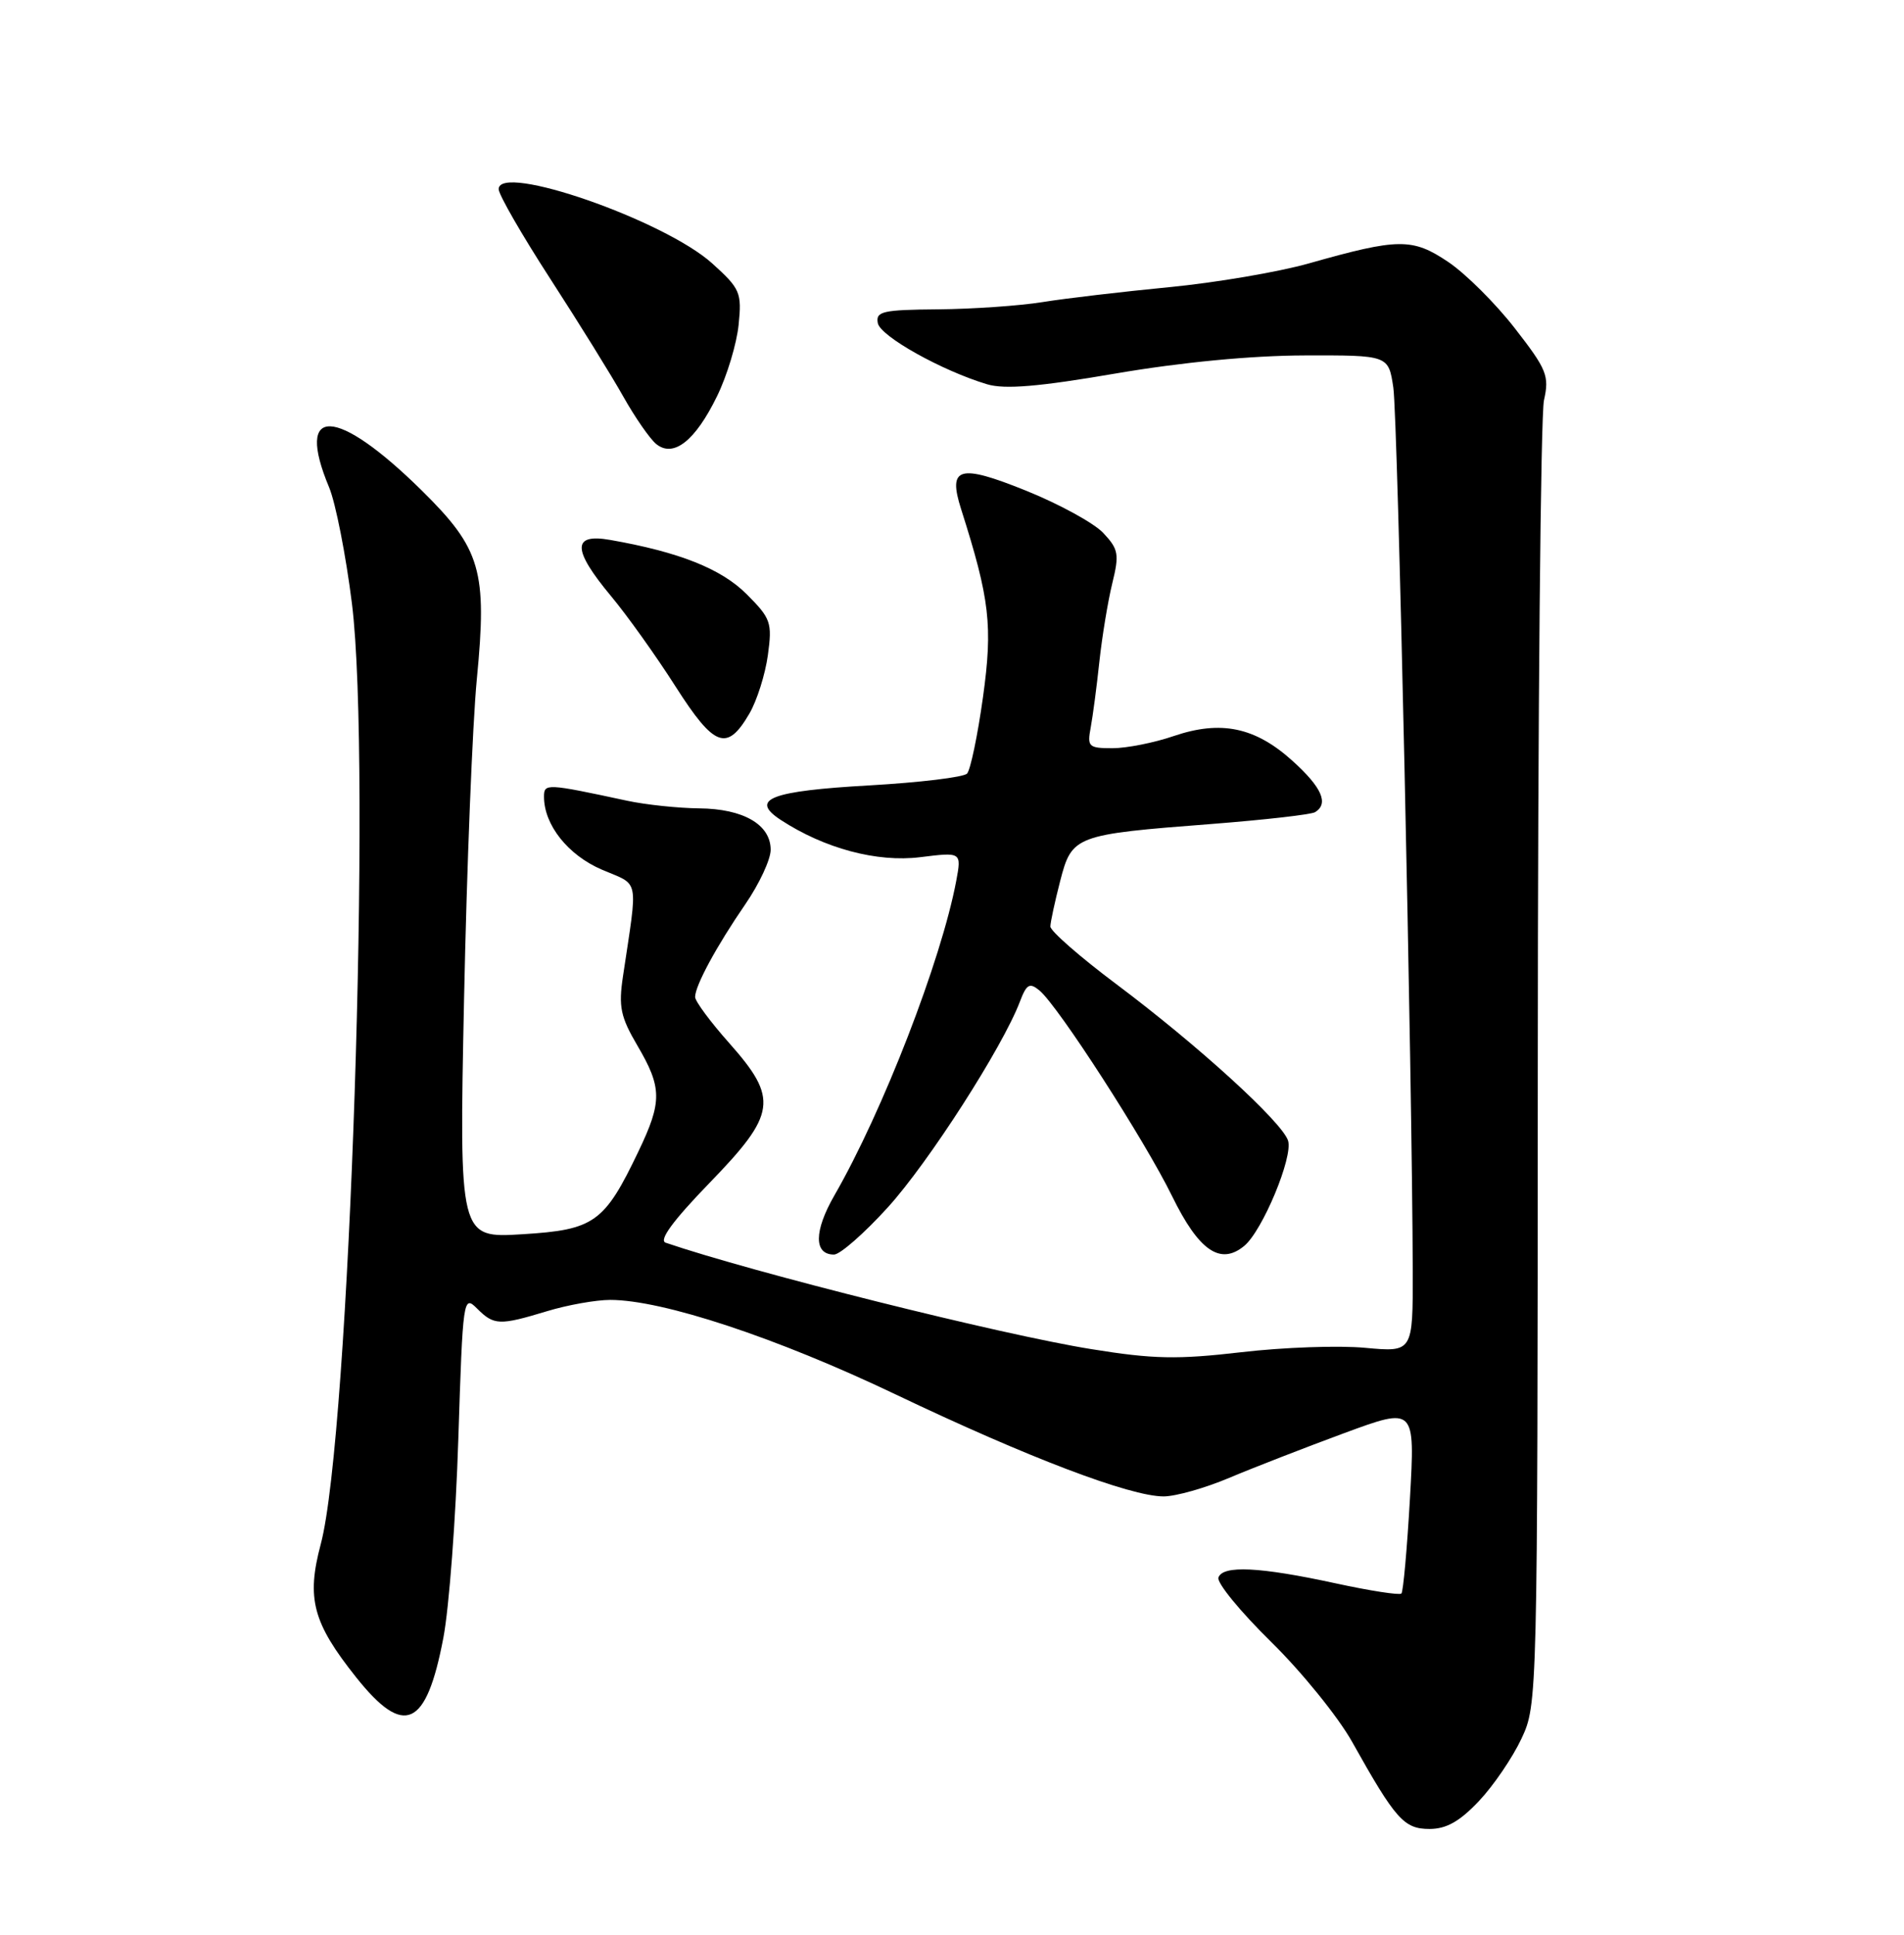 <?xml version="1.0" encoding="UTF-8" standalone="no"?>
<!DOCTYPE svg PUBLIC "-//W3C//DTD SVG 1.1//EN" "http://www.w3.org/Graphics/SVG/1.1/DTD/svg11.dtd" >
<svg xmlns="http://www.w3.org/2000/svg" xmlns:xlink="http://www.w3.org/1999/xlink" version="1.1" viewBox="0 0 252 256">
 <g >
 <path fill="currentColor"
d=" M 195.75 238.30 C 197.67 236.27 200.20 232.55 201.37 230.05 C 203.49 225.52 203.50 225.09 203.53 141.00 C 203.54 94.53 203.91 54.91 204.35 52.96 C 205.07 49.73 204.74 48.90 200.51 43.46 C 197.97 40.18 194.00 36.23 191.69 34.67 C 186.93 31.47 185.11 31.49 173.21 34.86 C 169.20 35.99 160.88 37.41 154.71 38.00 C 148.55 38.60 141.03 39.48 138.00 39.97 C 134.97 40.46 128.75 40.89 124.18 40.93 C 116.81 40.99 115.89 41.20 116.18 42.75 C 116.50 44.49 124.65 49.05 130.66 50.85 C 132.99 51.54 137.48 51.17 147.66 49.42 C 156.38 47.93 165.62 47.05 172.64 47.03 C 183.77 47.00 183.77 47.00 184.41 51.28 C 185.00 55.19 186.92 142.81 186.98 168.21 C 187.00 178.92 187.00 178.92 180.69 178.34 C 177.21 178.01 169.84 178.27 164.29 178.92 C 155.84 179.90 152.64 179.84 144.43 178.51 C 132.57 176.61 99.60 168.36 88.10 164.43 C 87.17 164.11 89.06 161.53 93.85 156.58 C 102.78 147.38 103.06 145.39 96.50 138.00 C 94.02 135.21 92.00 132.48 92.00 131.92 C 92.00 130.42 94.84 125.18 98.65 119.64 C 100.49 116.96 102.00 113.73 102.00 112.44 C 102.00 109.10 98.38 107.01 92.53 106.96 C 89.76 106.93 85.47 106.48 83.00 105.95 C 72.29 103.65 72.00 103.64 72.00 105.42 C 72.00 109.15 75.17 113.14 79.66 115.07 C 84.72 117.24 84.44 115.84 82.45 129.20 C 81.85 133.22 82.13 134.55 84.38 138.38 C 87.63 143.92 87.65 145.77 84.52 152.31 C 79.99 161.79 78.67 162.73 69.14 163.31 C 60.77 163.83 60.77 163.83 61.42 132.16 C 61.78 114.75 62.54 95.71 63.11 89.86 C 64.50 75.51 63.65 72.62 55.82 64.90 C 44.49 53.74 38.99 53.56 43.56 64.49 C 44.42 66.55 45.78 73.47 46.58 79.86 C 49.22 101.00 46.27 190.05 42.45 204.33 C 40.54 211.50 41.39 214.72 47.14 221.94 C 53.50 229.93 56.42 228.60 58.68 216.71 C 59.44 212.74 60.33 200.90 60.66 190.39 C 61.26 171.73 61.32 171.32 63.14 173.14 C 65.38 175.38 66.10 175.40 72.41 173.49 C 75.11 172.67 78.87 172.00 80.76 172.00 C 87.71 172.00 102.81 177.00 118.55 184.51 C 136.01 192.84 149.57 198.00 154.01 198.00 C 155.58 198.00 159.49 196.90 162.68 195.55 C 165.88 194.20 172.73 191.54 177.90 189.63 C 187.29 186.17 187.29 186.17 186.61 198.29 C 186.23 204.96 185.72 210.61 185.48 210.85 C 185.24 211.09 181.32 210.49 176.77 209.50 C 166.73 207.32 161.83 207.08 161.26 208.74 C 161.03 209.42 164.16 213.25 168.23 217.24 C 172.29 221.23 177.13 227.20 178.97 230.50 C 184.71 240.75 185.82 242.00 189.20 242.00 C 191.44 242.00 193.20 241.00 195.75 238.30 Z  M 117.51 159.75 C 122.89 153.83 132.69 138.57 134.98 132.55 C 135.87 130.20 136.27 129.98 137.58 131.06 C 140.06 133.12 151.52 150.89 155.14 158.29 C 158.67 165.50 161.52 167.46 164.67 164.86 C 167.09 162.87 171.16 153.09 170.48 150.93 C 169.69 148.46 158.56 138.32 147.75 130.22 C 142.94 126.62 139.01 123.18 139.02 122.59 C 139.03 121.99 139.62 119.28 140.32 116.56 C 141.87 110.56 142.26 110.42 160.31 109.03 C 167.36 108.48 173.55 107.78 174.06 107.46 C 175.90 106.33 174.95 104.18 171.06 100.67 C 166.12 96.21 161.59 95.27 155.35 97.39 C 152.76 98.28 149.11 99.00 147.24 99.00 C 144.07 99.00 143.88 98.81 144.36 96.25 C 144.64 94.74 145.16 90.80 145.51 87.50 C 145.87 84.20 146.63 79.57 147.21 77.20 C 148.16 73.33 148.04 72.67 146.02 70.52 C 144.79 69.21 140.18 66.69 135.79 64.92 C 126.93 61.35 125.42 61.78 127.21 67.38 C 131.01 79.31 131.41 82.80 130.10 92.25 C 129.39 97.34 128.44 101.89 127.99 102.36 C 127.54 102.84 121.73 103.54 115.08 103.92 C 101.97 104.66 99.16 105.75 103.32 108.48 C 109.11 112.27 116.08 114.13 121.79 113.42 C 127.27 112.74 127.27 112.74 126.56 116.56 C 124.58 127.07 116.85 147.04 110.43 158.18 C 107.72 162.90 107.70 166.00 110.38 166.00 C 111.18 166.00 114.39 163.19 117.51 159.75 Z  M 99.19 94.41 C 100.18 92.71 101.28 89.24 101.63 86.69 C 102.22 82.37 102.03 81.83 98.81 78.61 C 95.46 75.26 89.89 73.04 80.75 71.44 C 75.70 70.55 75.74 72.71 80.86 78.86 C 82.99 81.41 86.83 86.79 89.40 90.82 C 94.56 98.90 96.22 99.50 99.19 94.41 Z  M 94.90 52.43 C 96.23 49.72 97.51 45.46 97.76 42.96 C 98.19 38.71 97.97 38.20 94.27 34.86 C 87.94 29.14 66.00 21.51 66.00 25.03 C 66.00 25.75 69.08 31.10 72.85 36.92 C 76.62 42.74 80.97 49.75 82.51 52.50 C 84.06 55.25 86.01 58.06 86.85 58.75 C 89.13 60.61 92.02 58.34 94.90 52.43 Z "/>
</g>
</svg>